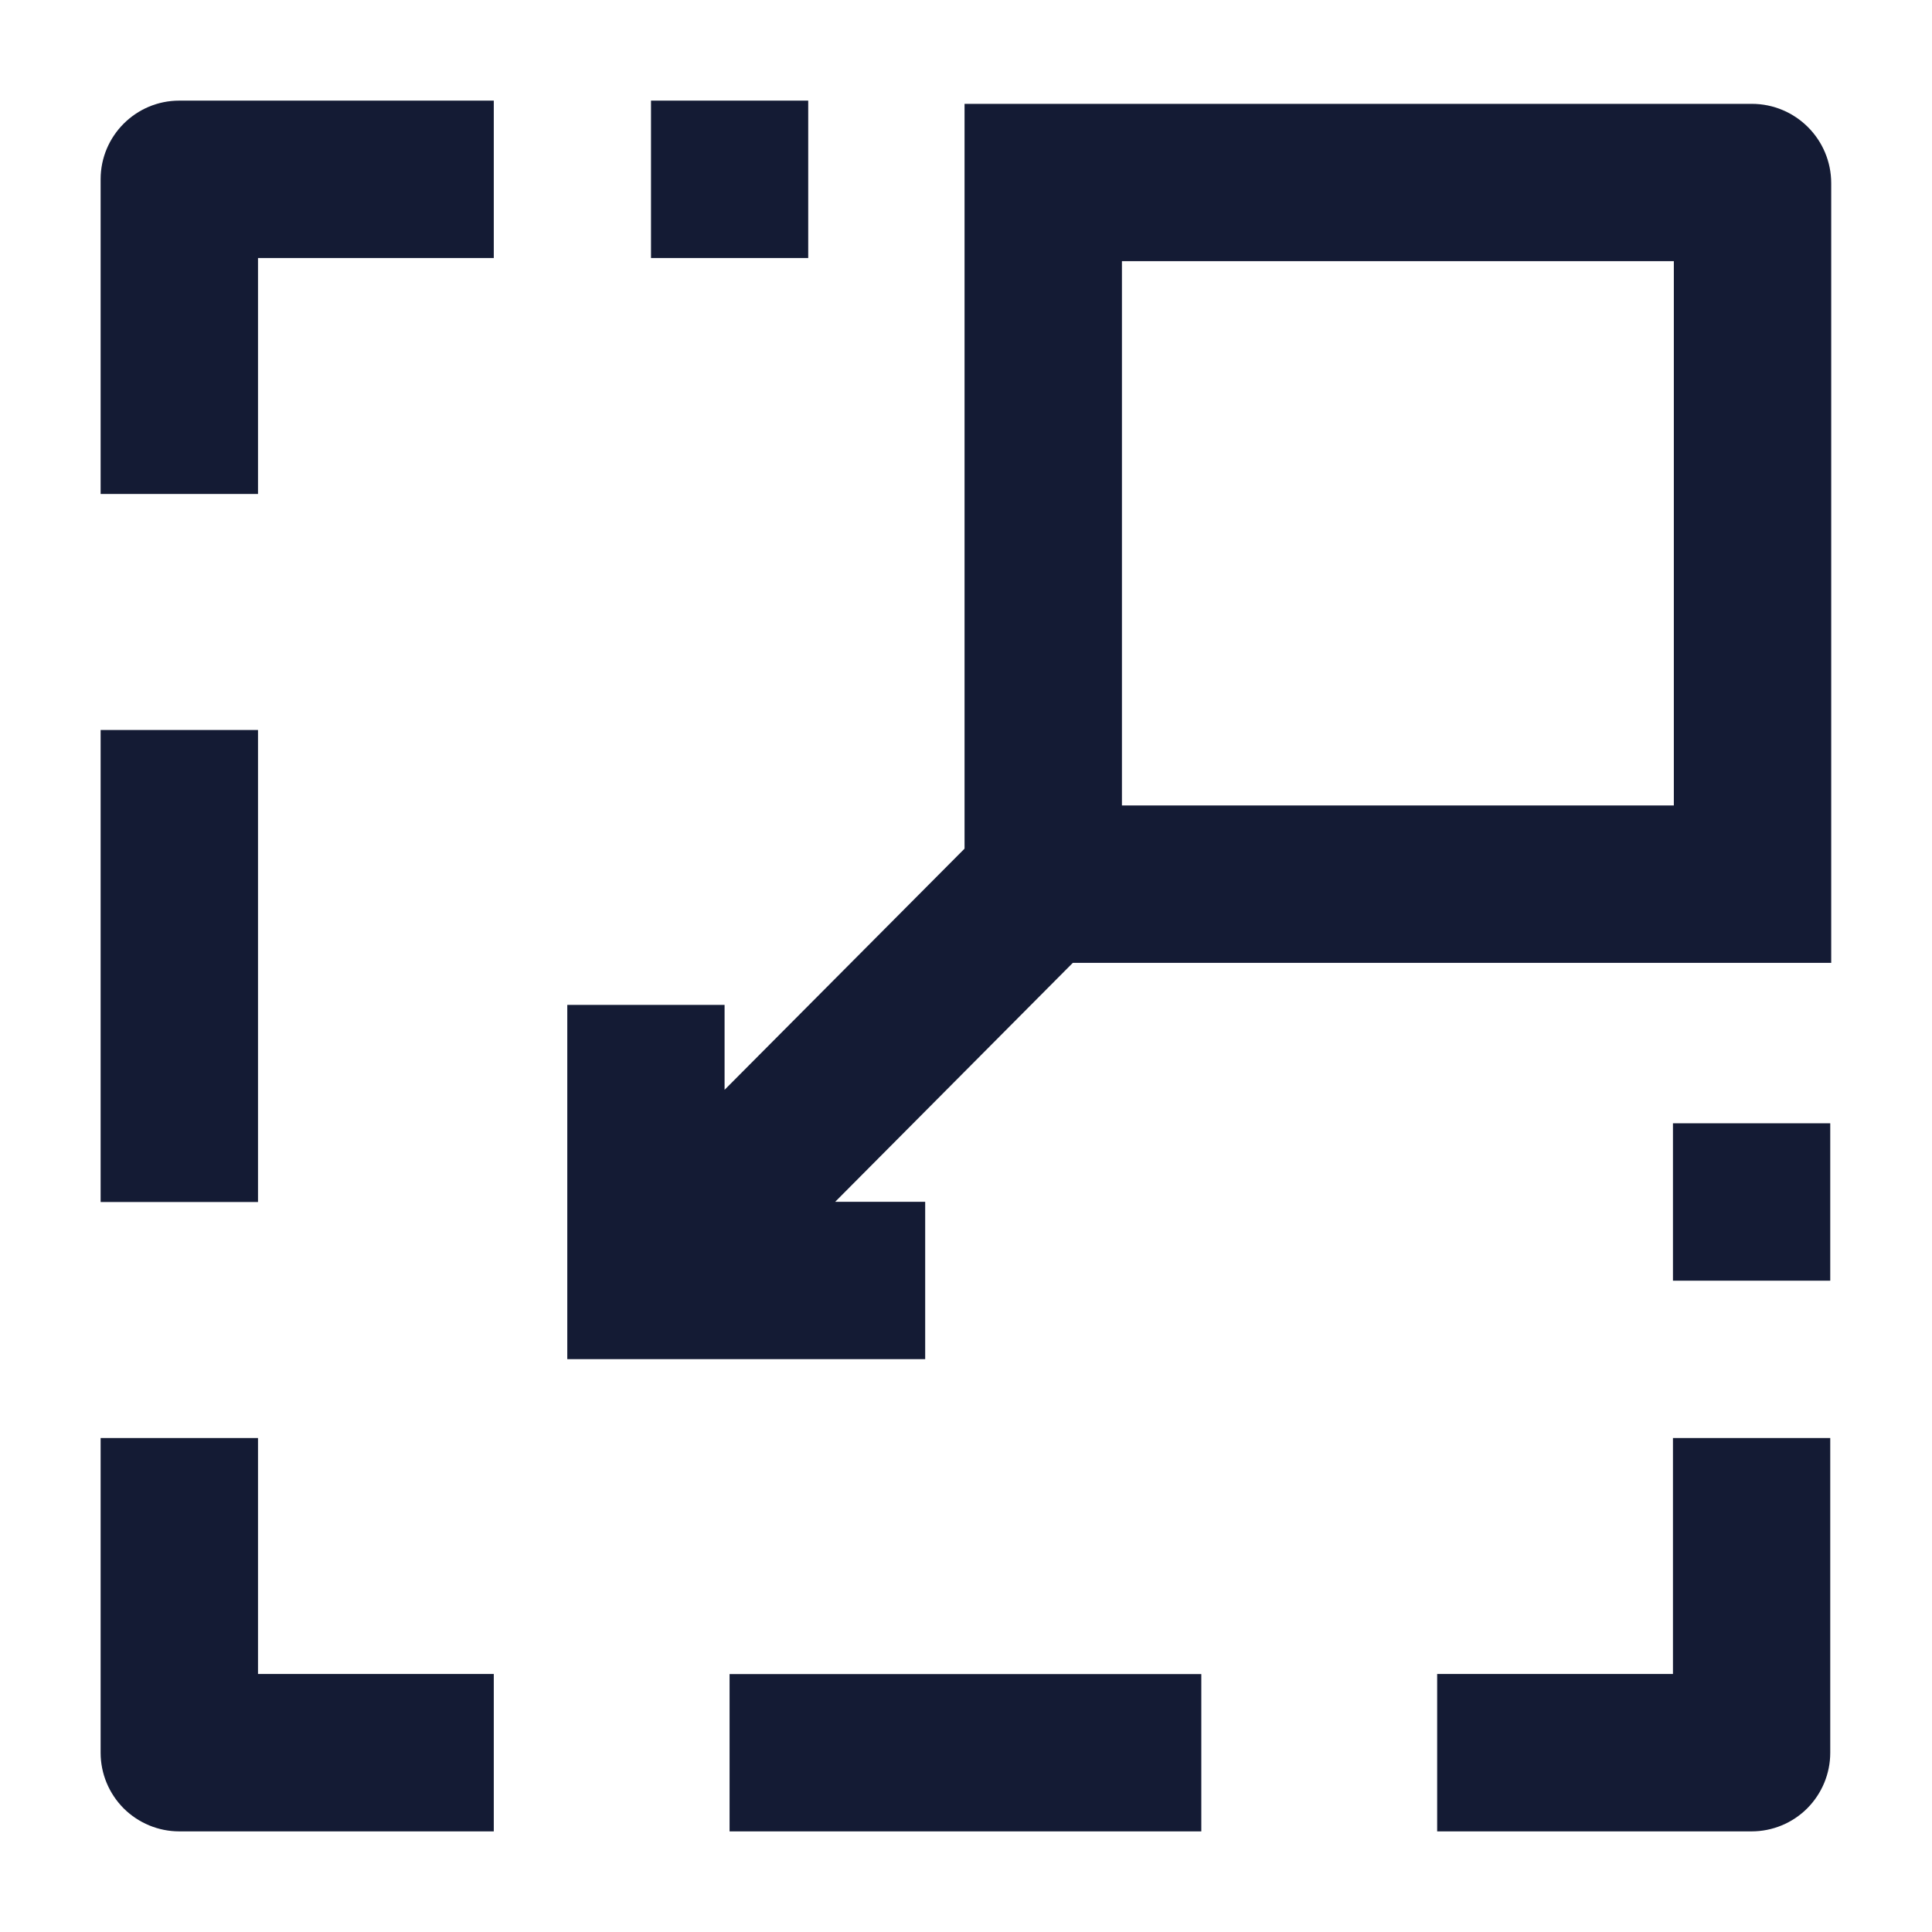 <svg width="24" height="24" viewBox="0 0 24 24" fill="none" xmlns="http://www.w3.org/2000/svg">
<path fill-rule="evenodd" clip-rule="evenodd" d="M1.25 2.227C1.25 1.688 1.688 1.25 2.227 1.25L6.134 1.25V3.205L3.205 3.205L3.205 6.136H1.25L1.25 2.227ZM8.087 1.25L10.04 1.25V3.205L8.087 3.205V1.25ZM1.25 14.932L1.25 9.068H3.205L3.205 14.932H1.25ZM22.736 13.954V15.909H20.782V13.954H22.736ZM3.205 20.795L3.205 17.864H1.25L1.25 21.773C1.25 22.032 1.353 22.28 1.536 22.464C1.72 22.647 1.968 22.75 2.227 22.75H6.134V20.795H3.205ZM20.782 20.795V17.864H22.736V21.773C22.736 22.032 22.633 22.28 22.45 22.464C22.267 22.647 22.018 22.75 21.759 22.75L17.853 22.75L17.853 20.795L20.782 20.795ZM14.923 22.75L9.063 22.75L9.063 20.796L14.923 20.796V22.75Z" fill="#141B34"/>
<path fill-rule="evenodd" clip-rule="evenodd" d="M11.982 1.29L21.761 1.29C22.306 1.29 22.748 1.731 22.748 2.277L22.748 11.961L11.982 11.961L11.982 1.29ZM13.937 3.244L13.937 10.006L20.793 10.006L20.793 3.244L13.937 3.244Z" fill="#141B34"/>
<path fill-rule="evenodd" clip-rule="evenodd" d="M9.001 13.538L12.252 10.271L13.637 11.649L10.375 14.929H11.493L11.493 16.884L7.047 16.884L7.047 12.483L9.001 12.483V13.538Z" fill="#141B34"/>
</svg>
